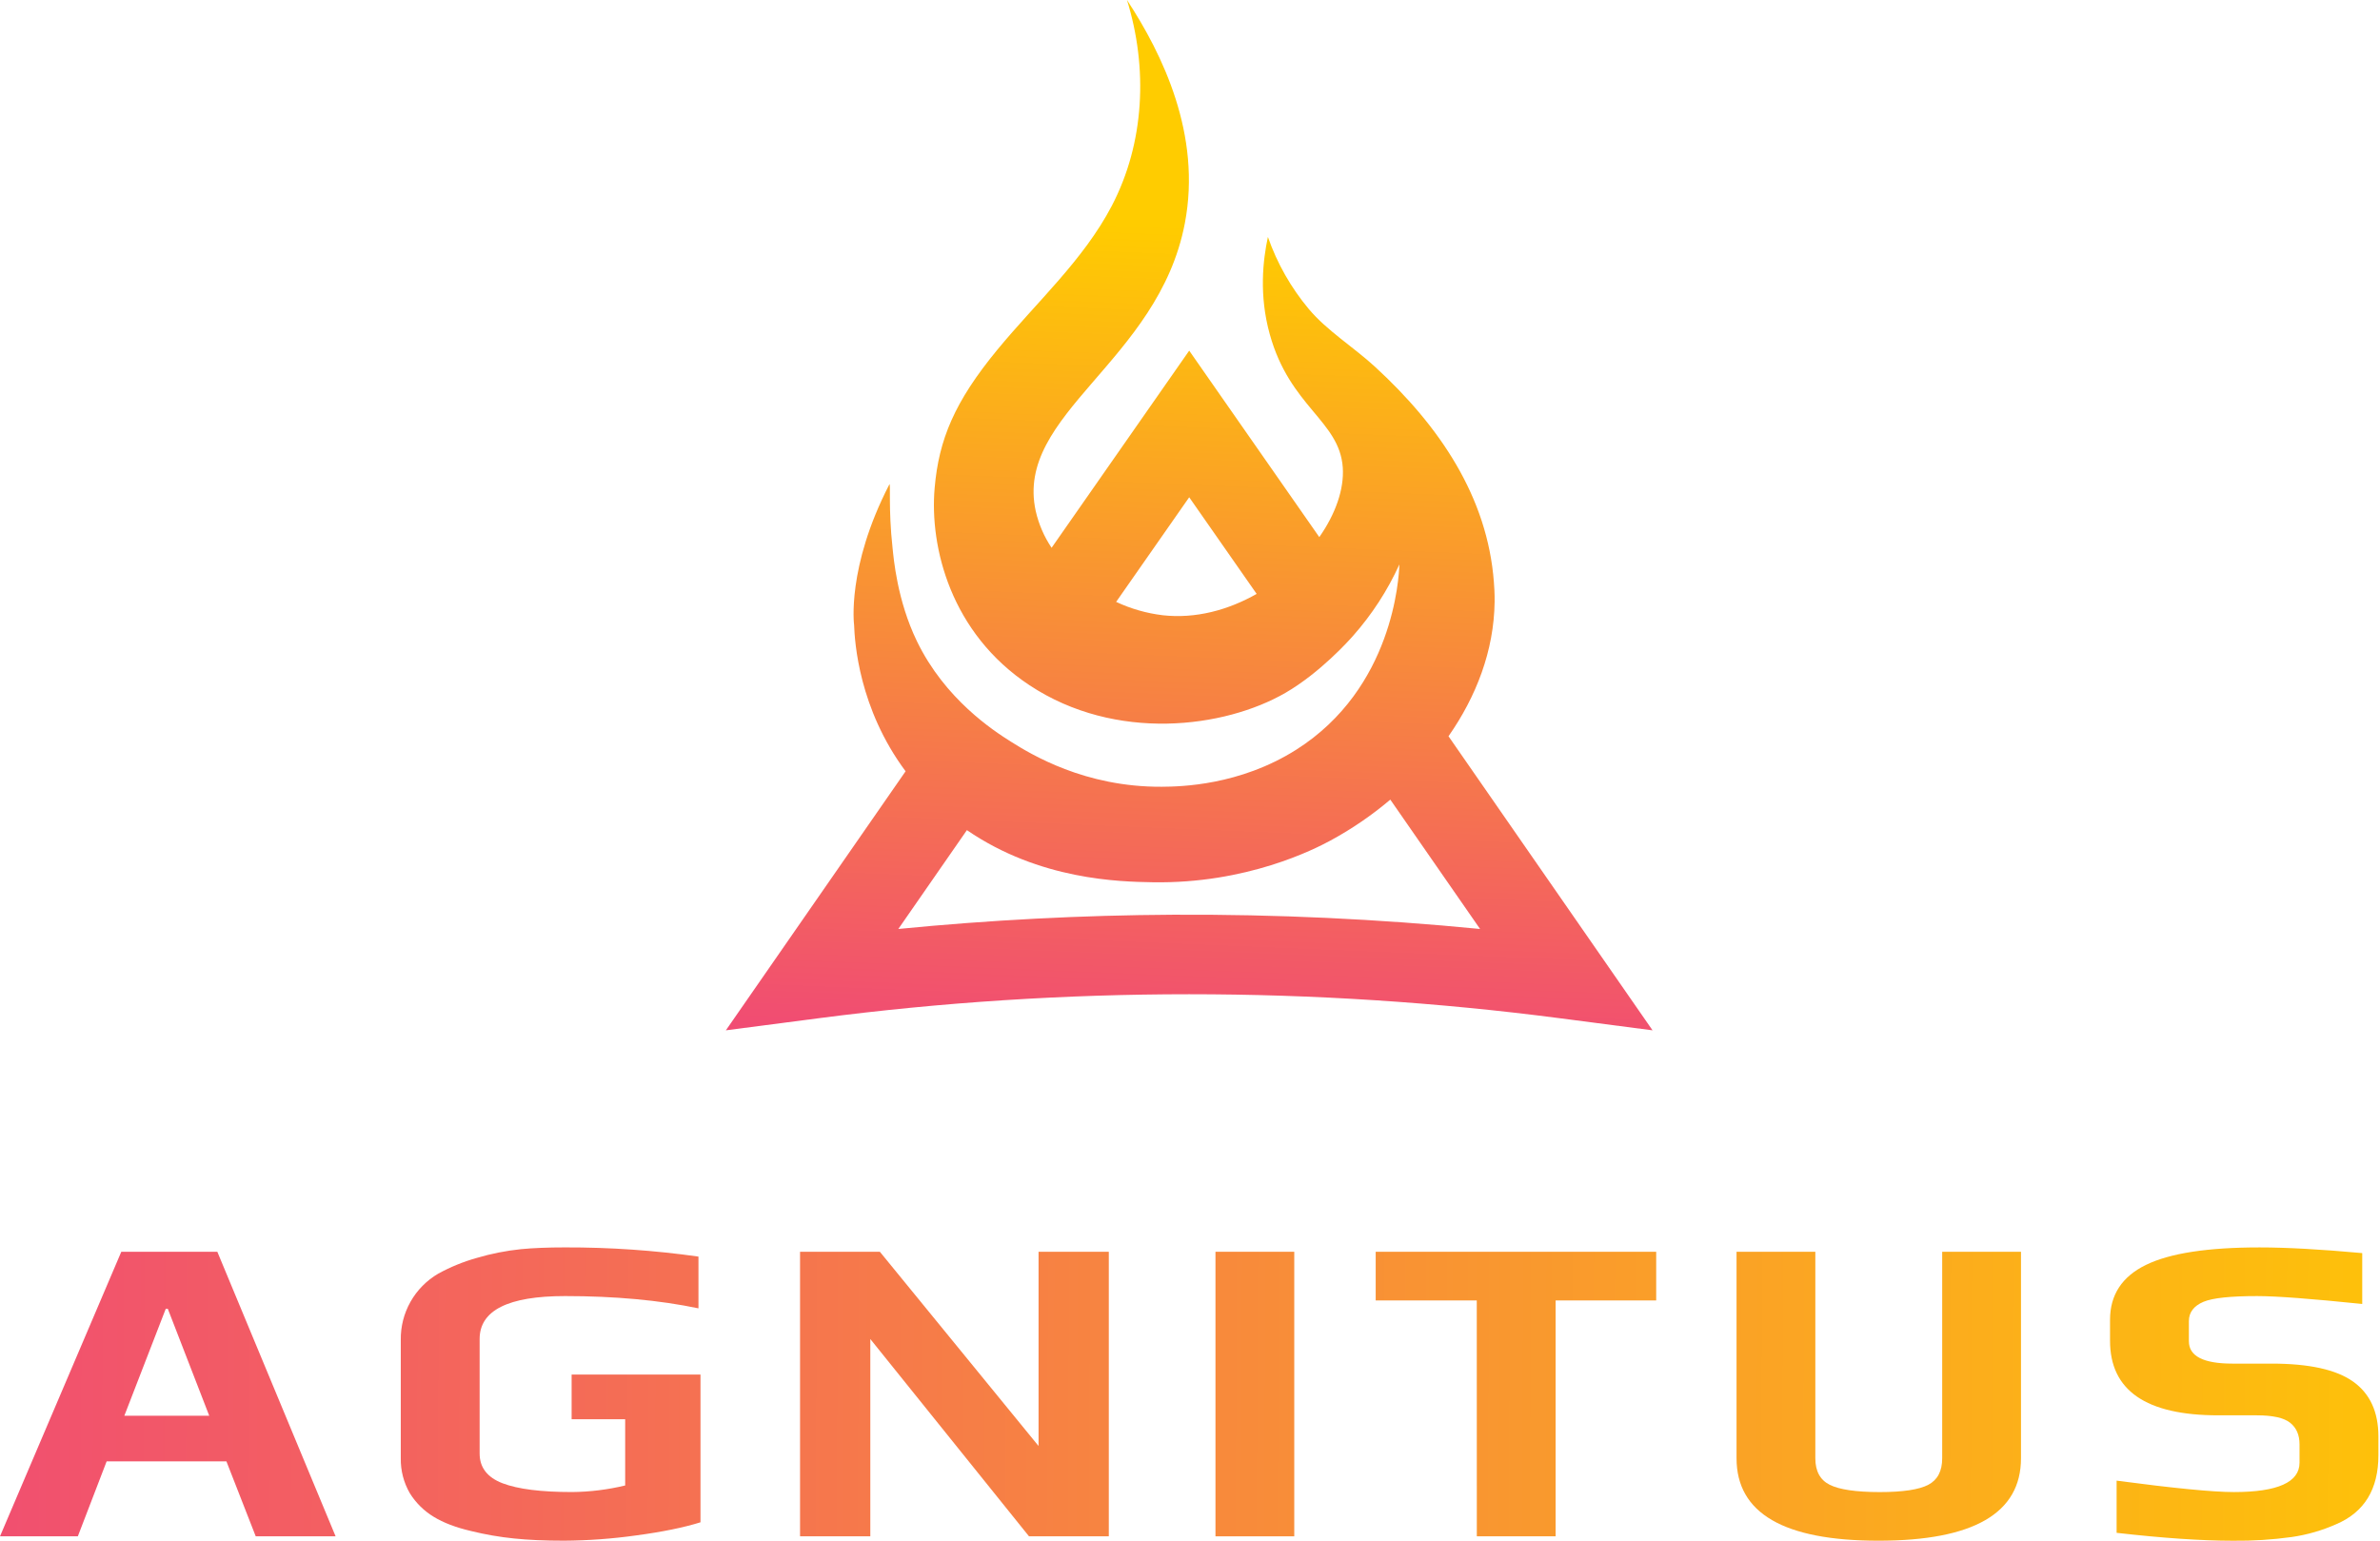 <svg width="278" height="180" viewBox="0 0 278 180" fill="none" xmlns="http://www.w3.org/2000/svg">
<path d="M169.195 86.015C172.434 81.379 174.511 76.016 174.581 70.312C174.593 69.29 174.535 68.537 174.496 68.007C173.748 58.07 168.178 49.79 160.58 42.822C158.098 40.546 154.989 38.624 152.873 36.099C150.787 33.604 149.171 30.753 148.1 27.683C147.514 30.409 147.054 34.489 148.313 39.036C150.669 47.555 156.462 49.142 156.846 54.621C157.016 57.177 155.98 60.073 154.103 62.75L138.907 40.965L122.833 63.997C121.957 62.692 121.328 61.237 120.979 59.705C118.487 48.354 135.309 42.251 138.396 26.093C140.381 15.764 135.788 6.324 131.638 0C134.09 7.903 133.726 16.667 129.853 24.07C126.552 30.382 121.047 35.334 116.503 40.851C111.49 46.934 109.662 51.362 109.174 56.996C108.569 63.888 111.034 73.965 120.263 80.062C130.337 86.72 143.047 85.049 150.142 80.947C154.185 78.609 157.606 74.788 158.03 74.302C160.247 71.802 162.077 68.984 163.458 65.942C163.401 67.546 162.717 80.401 151.434 87.571C144.818 91.773 137.891 91.901 135.708 91.915C126.698 91.971 120.421 88.121 118.056 86.633C116.043 85.363 110.386 81.693 107.107 74.921C104.778 70.116 104.38 65.174 104.257 64.017C103.746 59.392 104.068 56.237 103.877 56.606C98.868 66.304 99.764 73.009 99.764 73.009C99.836 74.991 100.311 82.761 105.779 90.107L84.786 120.371L95.624 118.959C124.358 115.221 153.456 115.221 182.19 118.959L193.028 120.371L169.195 86.015ZM135.8 71.875C133.92 71.648 132.088 71.122 130.373 70.317L138.907 58.095L146.786 69.385C143.487 71.261 139.67 72.312 135.8 71.876V71.875ZM137.085 106.865C126.376 106.921 115.61 107.48 104.93 108.531L112.941 96.983C121.463 102.832 130.816 103.004 134.605 103.072C145.644 103.272 153.563 99.195 155.398 98.205C157.89 96.855 160.236 95.251 162.398 93.419L172.882 108.531C160.986 107.363 149.038 106.807 137.085 106.866V106.865Z" fill="url(#paint0_linear_2020_270)"/>
<path d="M14.168 146.242H25.385L39.201 179.487H29.871L26.447 170.729H12.457L9.091 179.487H0L14.168 146.242ZM24.441 165.401L19.6 152.901H19.363L14.523 165.401H24.441Z" fill="url(#paint1_linear_2020_270)"/>
<path d="M60.038 179.738C58.347 179.566 56.67 179.275 55.02 178.867C53.25 178.456 51.794 177.901 50.652 177.201C49.526 176.517 48.575 175.579 47.877 174.461C47.156 173.218 46.788 171.8 46.814 170.362V156.539C46.791 154.978 47.184 153.44 47.952 152.081C48.719 150.722 49.834 149.591 51.182 148.804C52.611 148.017 54.127 147.398 55.699 146.959C57.386 146.46 59.115 146.118 60.865 145.937C62.282 145.801 63.993 145.732 66 145.732C71.214 145.717 76.422 146.076 81.585 146.807V152.852C77.019 151.897 71.824 151.419 66 151.418C59.349 151.418 56.024 153.091 56.024 156.438V169.809C56.024 171.448 56.92 172.608 58.71 173.291C60.501 173.974 63.206 174.314 66.827 174.313C68.915 174.293 70.995 174.035 73.025 173.545V165.81H66.769V160.585H81.822V177.848C79.854 178.463 77.345 178.974 74.295 179.382C71.508 179.773 68.697 179.979 65.882 179.997C63.679 179.999 61.731 179.913 60.038 179.738Z" fill="url(#paint2_linear_2020_270)"/>
<path d="M93.451 146.242H102.774L121.311 168.935V146.242H129.516V179.487H120.195L101.658 156.436V179.487H93.451V146.242Z" fill="url(#paint3_linear_2020_270)"/>
<path d="M141.975 146.242H151.178V179.487H141.975V146.242Z" fill="url(#paint4_linear_2020_270)"/>
<path d="M172.497 151.929H160.69V146.242H193.455V151.929H181.707V179.487H172.503L172.497 151.929Z" fill="url(#paint5_linear_2020_270)"/>
<path d="M202.84 170.367V146.242H212.043V170.367C212.043 171.872 212.604 172.905 213.726 173.466C214.847 174.027 216.786 174.311 219.541 174.318C222.256 174.318 224.154 174.034 225.237 173.466C226.32 172.899 226.861 171.866 226.861 170.367V146.242H236.065V170.367C236.065 176.789 230.516 179.999 219.417 179.998C208.365 179.999 202.84 176.789 202.84 170.367Z" fill="url(#paint6_linear_2020_270)"/>
<path d="M247.234 179.078V172.982C253.924 173.87 258.489 174.314 260.93 174.315C266.043 174.315 268.6 173.17 268.6 170.882V168.73C268.6 167.639 268.236 166.802 267.507 166.221C266.779 165.639 265.472 165.349 263.587 165.35H259.1C250.677 165.35 246.466 162.447 246.467 156.641V154.182C246.467 151.279 247.864 149.145 250.658 147.778C253.452 146.412 257.879 145.73 263.94 145.734C267.087 145.734 271.083 145.955 275.925 146.398V152.341C269.982 151.727 265.888 151.42 263.645 151.419C260.536 151.419 258.451 151.641 257.388 152.085C256.252 152.565 255.681 153.316 255.676 154.339V156.695C255.676 158.436 257.368 159.308 260.753 159.309H265.355C269.722 159.309 272.89 160.008 274.858 161.408C276.826 162.807 277.811 164.942 277.814 167.812V170.015C277.814 173.975 276.18 176.656 272.914 178.058C271.25 178.799 269.492 179.308 267.69 179.569C265.411 179.883 263.113 180.028 260.813 180.003C257.148 180.001 252.622 179.693 247.234 179.078Z" fill="url(#paint7_linear_2020_270)"/>
<defs>
<linearGradient id="paint0_linear_2020_270" x1="138.633" y1="127.063" x2="142.761" y2="26.55" gradientUnits="userSpaceOnUse">
<stop stop-color="#F04579"/>
<stop offset="1" stop-color="#FFCC00"/>
</linearGradient>
<linearGradient id="paint1_linear_2020_270" x1="-26.079" y1="162.667" x2="305.094" y2="164.358" gradientUnits="userSpaceOnUse">
<stop stop-color="#F04579"/>
<stop offset="1" stop-color="#FFCC00"/>
</linearGradient>
<linearGradient id="paint2_linear_2020_270" x1="-26.077" y1="162.396" x2="305.095" y2="164.086" gradientUnits="userSpaceOnUse">
<stop stop-color="#F04579"/>
<stop offset="1" stop-color="#FFCC00"/>
</linearGradient>
<linearGradient id="paint3_linear_2020_270" x1="-26.075" y1="162.164" x2="305.097" y2="163.854" gradientUnits="userSpaceOnUse">
<stop stop-color="#F04579"/>
<stop offset="1" stop-color="#FFCC00"/>
</linearGradient>
<linearGradient id="paint4_linear_2020_270" x1="-26.075" y1="161.985" x2="305.097" y2="163.675" gradientUnits="userSpaceOnUse">
<stop stop-color="#F04579"/>
<stop offset="1" stop-color="#FFCC00"/>
</linearGradient>
<linearGradient id="paint5_linear_2020_270" x1="-26.074" y1="161.8" x2="305.099" y2="163.489" gradientUnits="userSpaceOnUse">
<stop stop-color="#F04579"/>
<stop offset="1" stop-color="#FFCC00"/>
</linearGradient>
<linearGradient id="paint6_linear_2020_270" x1="-26.073" y1="161.827" x2="305.099" y2="163.517" gradientUnits="userSpaceOnUse">
<stop stop-color="#F04579"/>
<stop offset="1" stop-color="#FFCC00"/>
</linearGradient>
<linearGradient id="paint7_linear_2020_270" x1="-26.072" y1="161.394" x2="305.101" y2="163.084" gradientUnits="userSpaceOnUse">
<stop stop-color="#F04579"/>
<stop offset="1" stop-color="#FFCC00"/>
</linearGradient>
</defs>
</svg>

